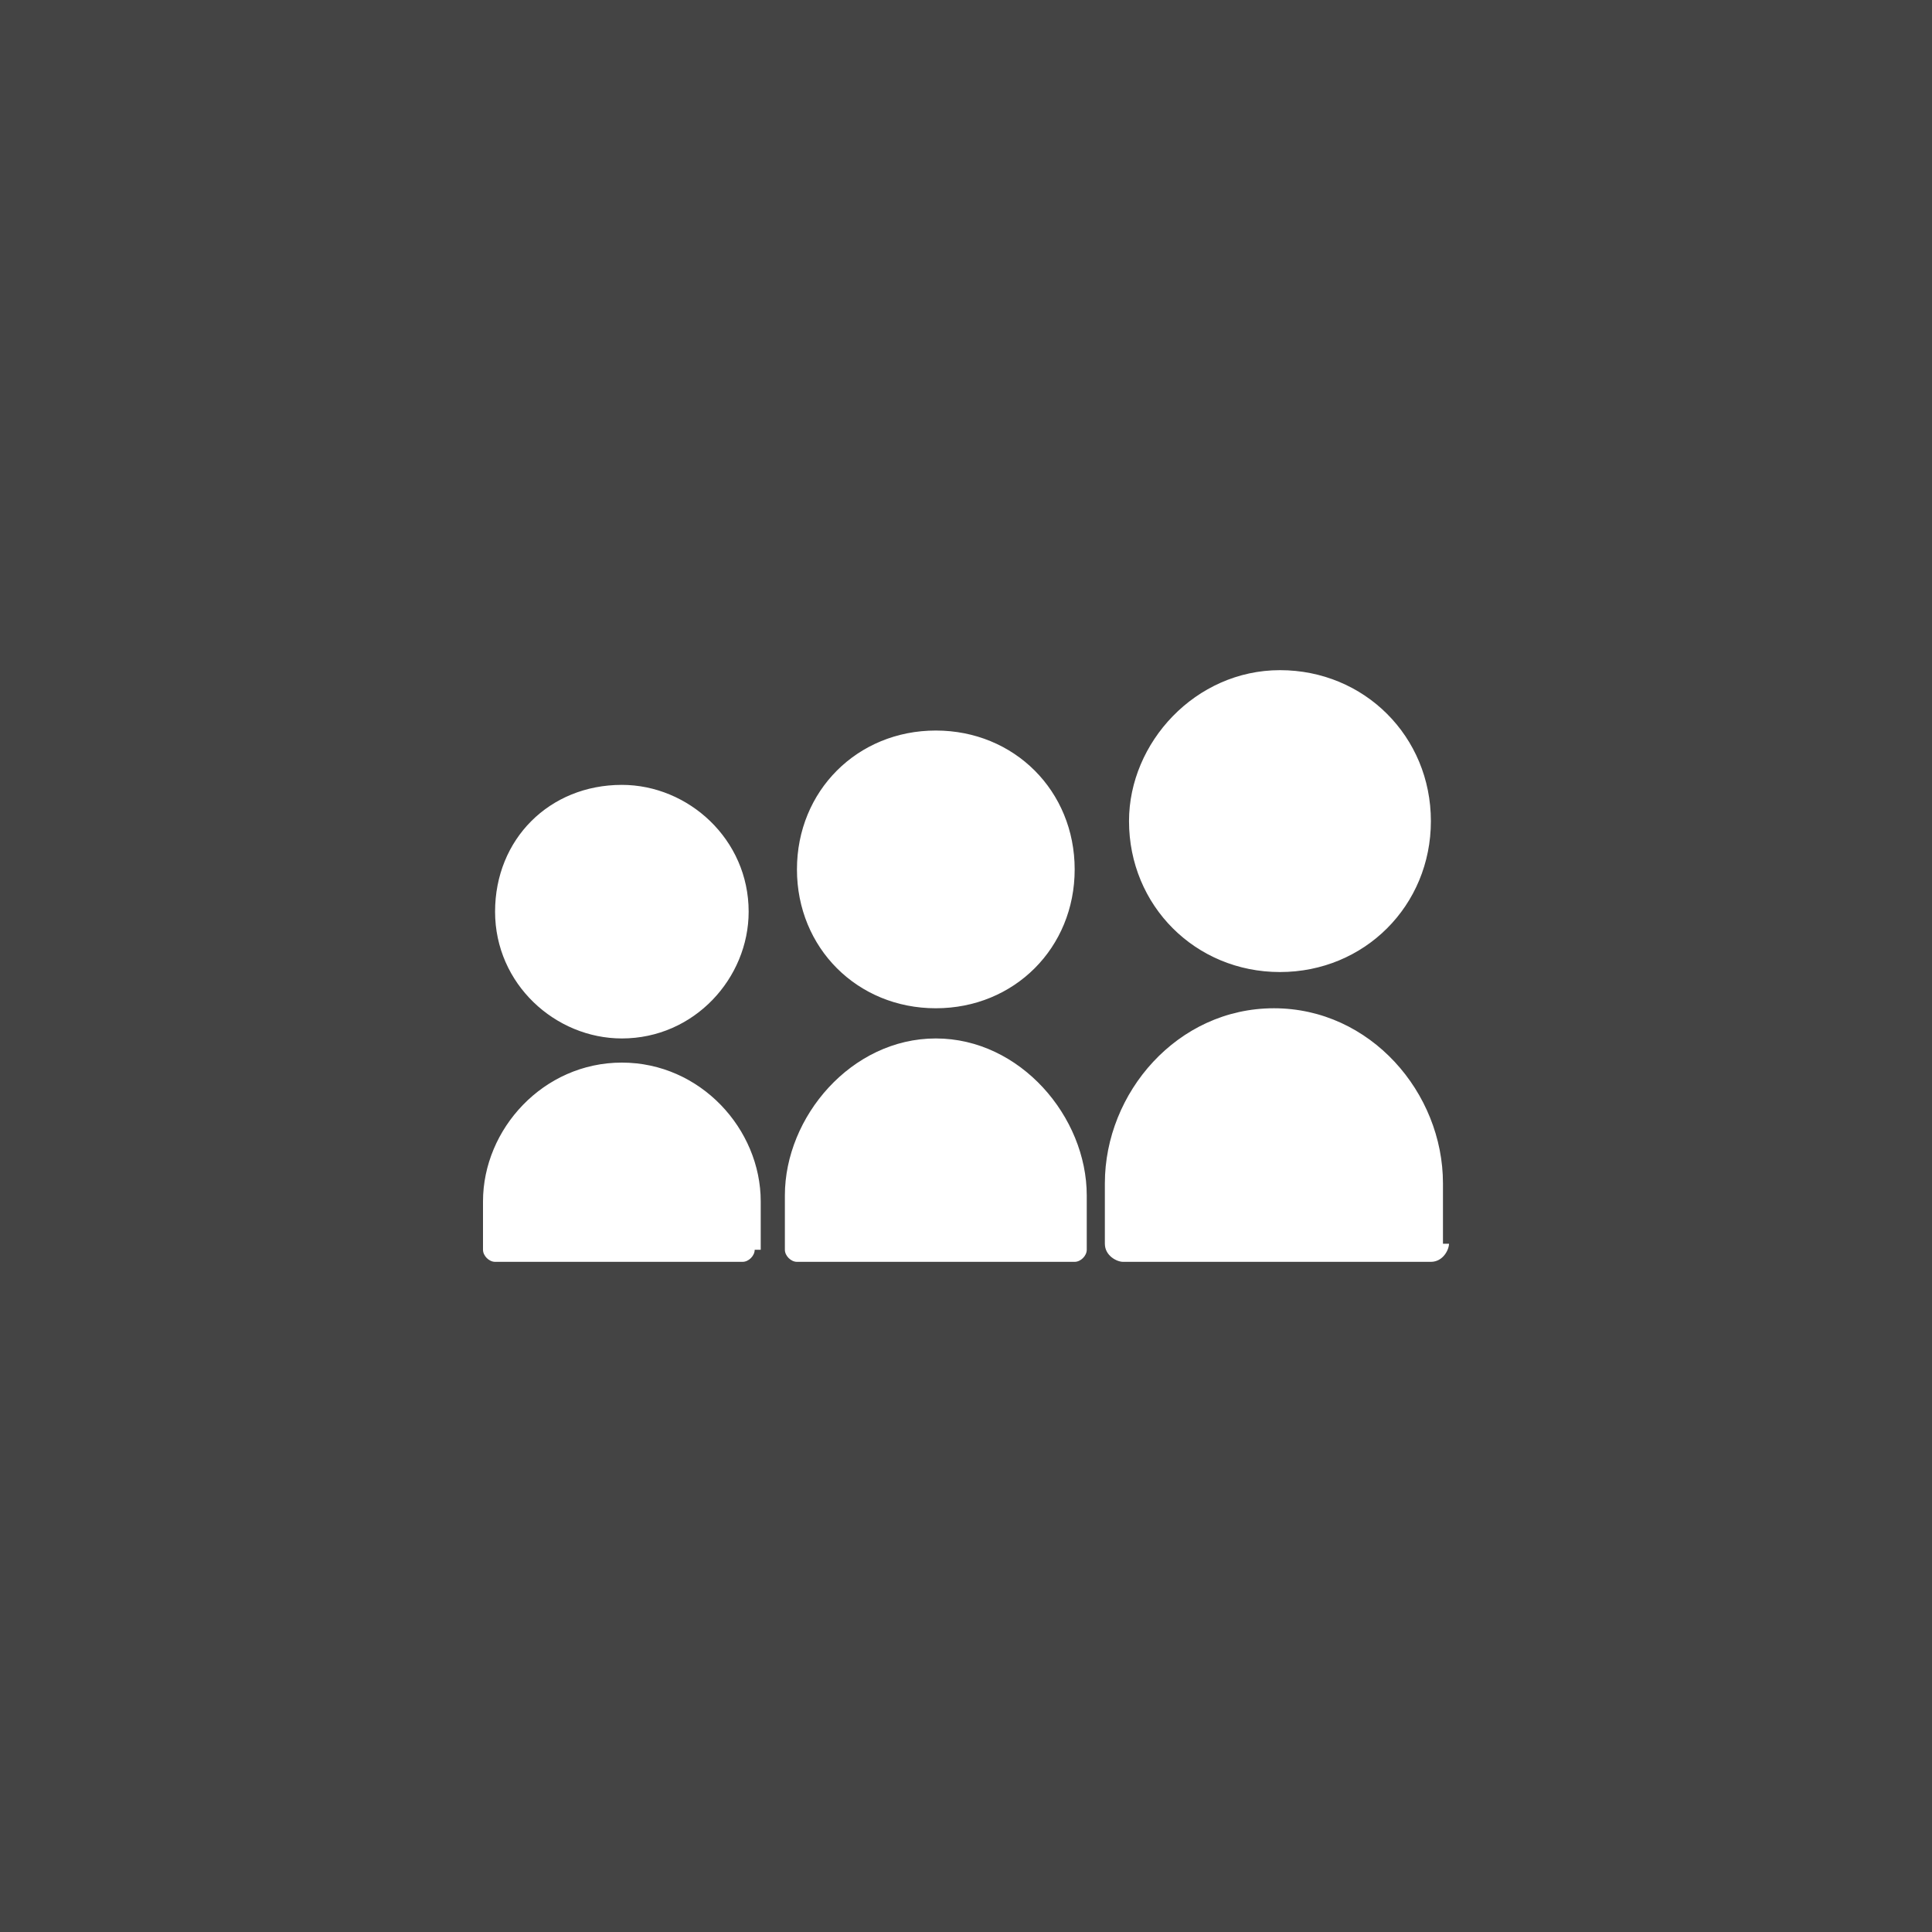 <svg xmlns="http://www.w3.org/2000/svg" width="32" height="32" viewBox="0 0 32 32"><path fill="#444" d="M0 0v32h32V0H0zm21.2 11.1c1.4 0 2.5 1.1 2.5 2.5s-1.1 2.5-2.5 2.5-2.5-1.1-2.5-2.5c0-1.3 1.1-2.5 2.5-2.5zm-5.7 1c1.3 0 2.3 1 2.3 2.3 0 1.3-1 2.3-2.3 2.3-1.3 0-2.3-1-2.3-2.3 0-1.3 1-2.3 2.3-2.3zm-5.2.9c1.1 0 2.1.9 2.1 2.1 0 1.1-.9 2.1-2.1 2.1-1.1 0-2.1-.9-2.1-2.1 0-1.2.9-2.1 2.1-2.1zm2.2 7.7c0 .1-.1.2-.2.2H8.2c-.1 0-.2-.1-.2-.2v-.8c0-1.2 1-2.3 2.3-2.3 1.3 0 2.3 1.1 2.3 2.3v.8zm5.5 0c0 .1-.1.2-.2.2h-4.6c-.1 0-.2-.1-.2-.2v-.9c0-1.3 1.1-2.6 2.5-2.6s2.5 1.3 2.5 2.6v.9zm6-.1c0 .1-.1.3-.3.3h-5.1c-.1 0-.3-.1-.3-.3v-1c0-1.5 1.2-2.9 2.8-2.9 1.6 0 2.8 1.4 2.8 2.9v1z"/></svg>